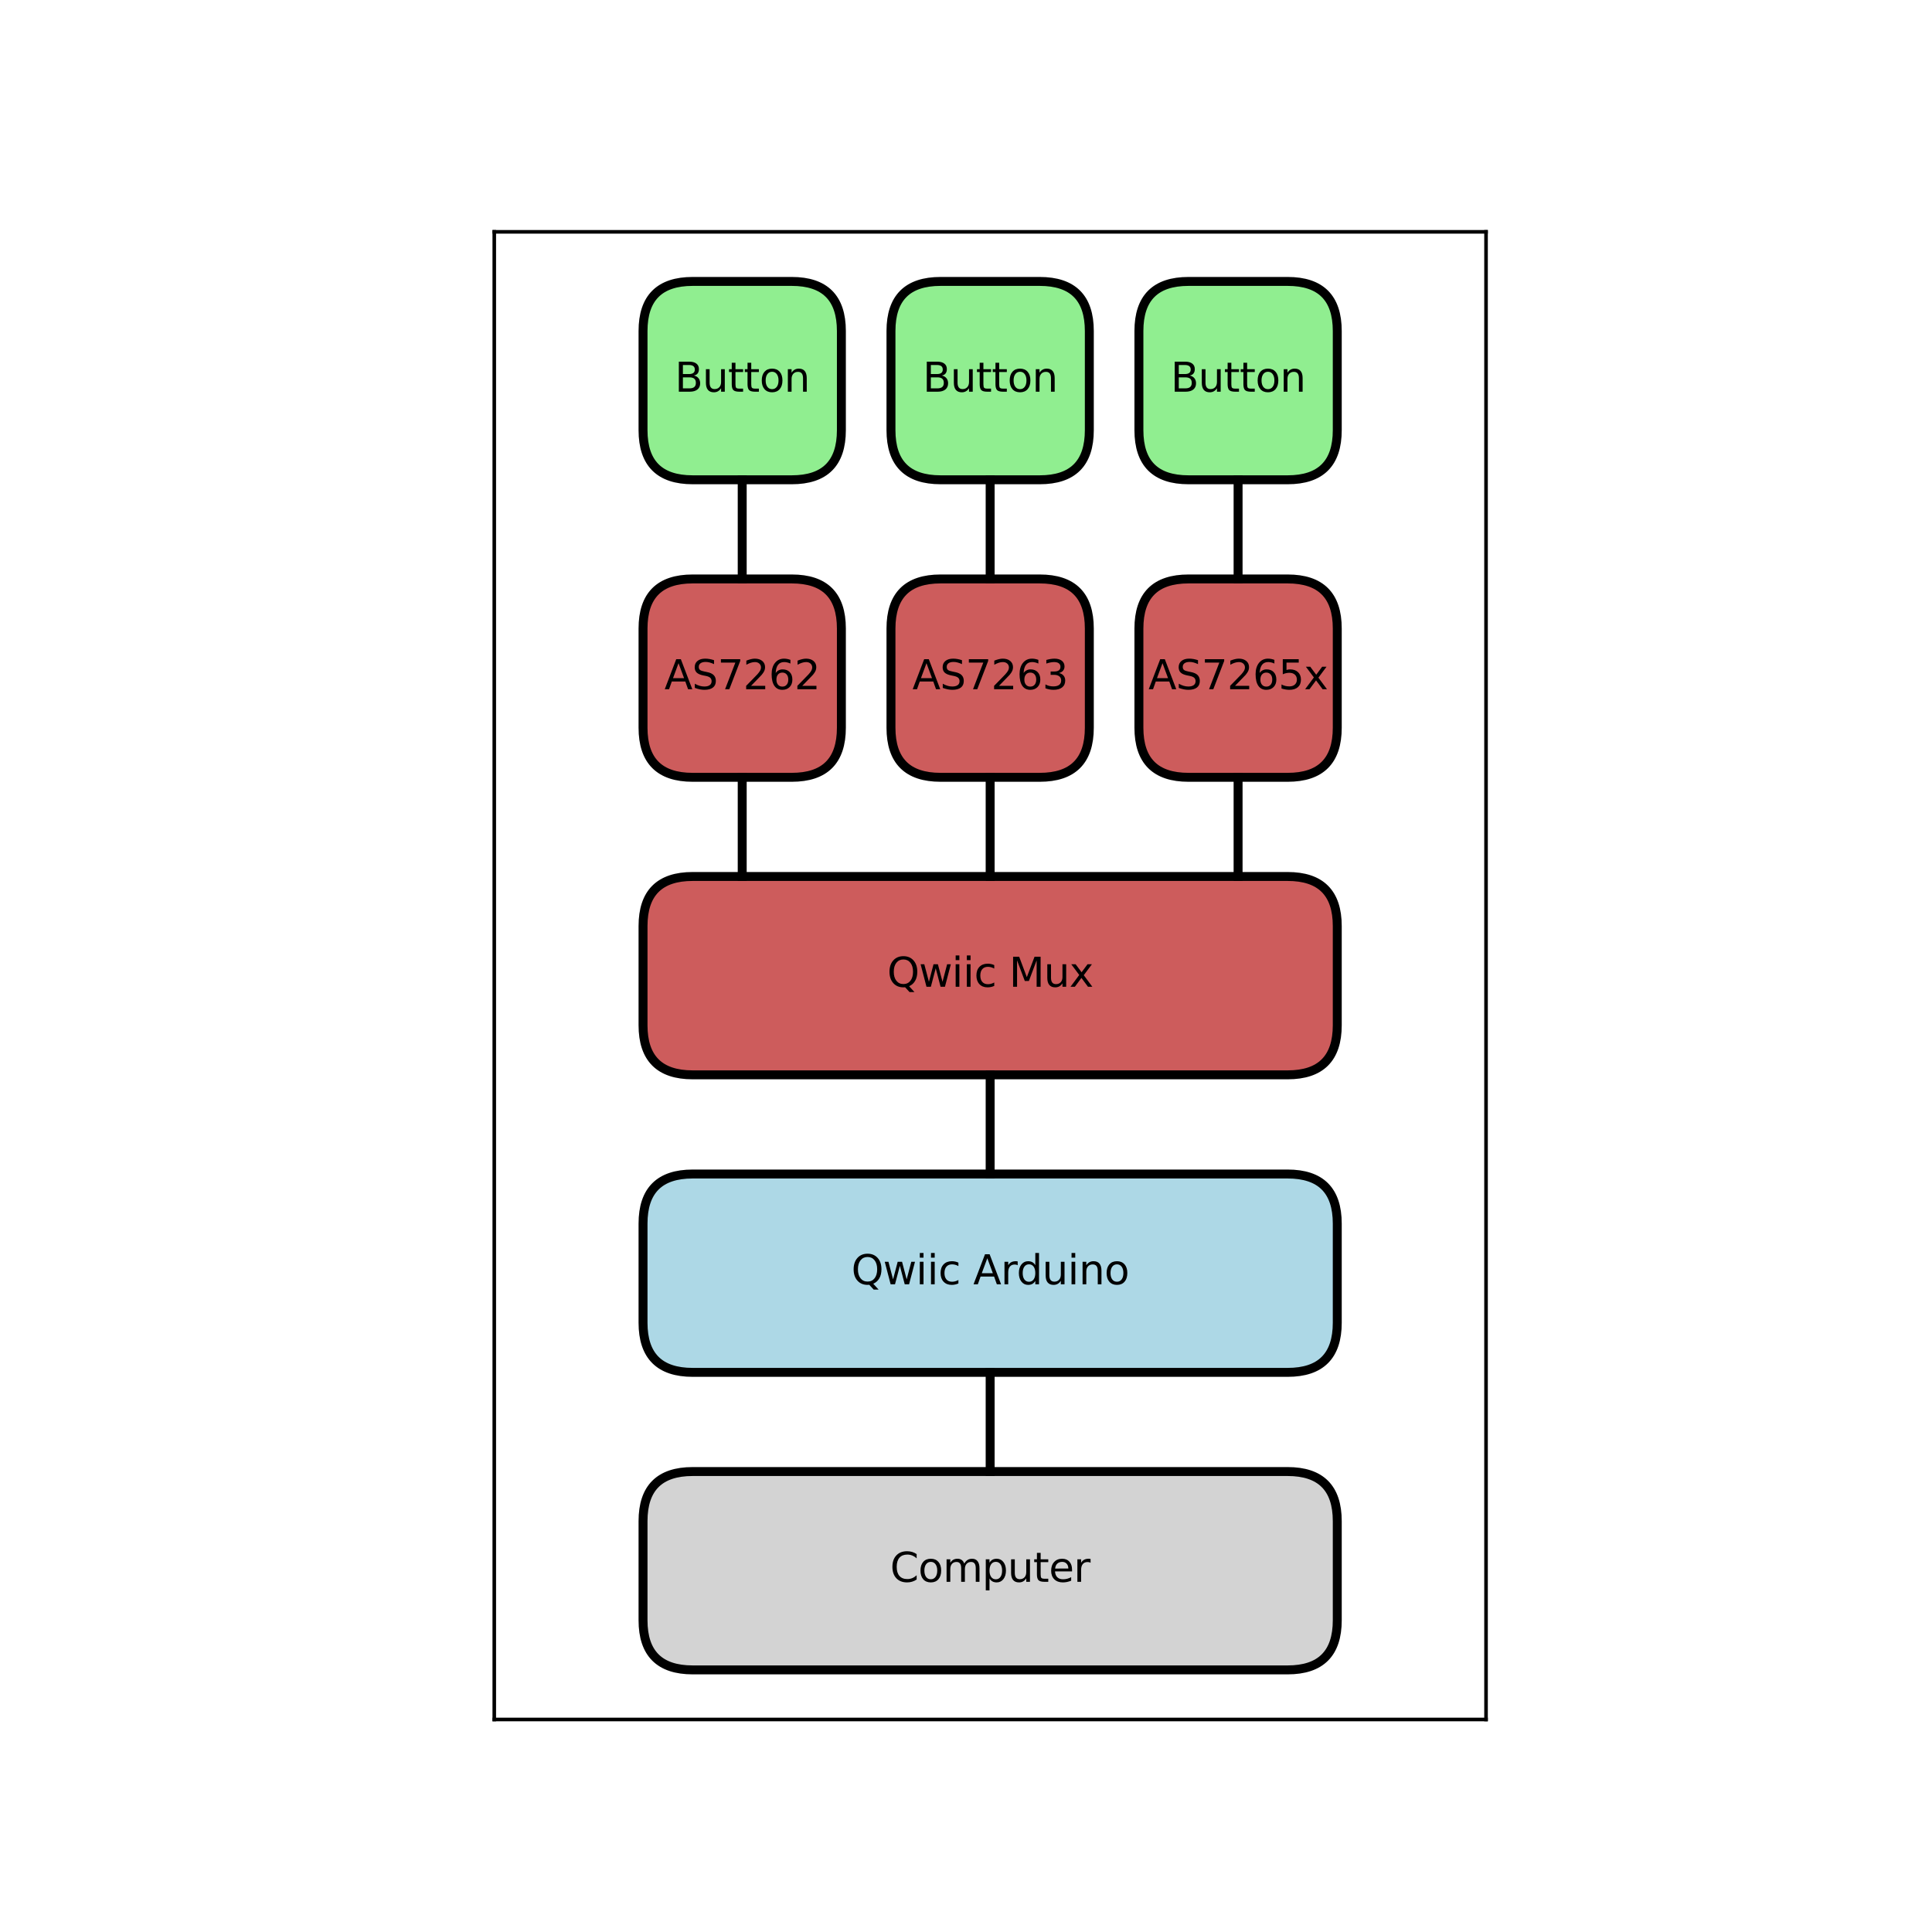 <?xml version="1.0" encoding="utf-8" standalone="no"?>
<!DOCTYPE svg PUBLIC "-//W3C//DTD SVG 1.1//EN"
  "http://www.w3.org/Graphics/SVG/1.1/DTD/svg11.dtd">
<svg xmlns:xlink="http://www.w3.org/1999/xlink" width="432pt" height="432pt" viewBox="0 0 432 432" xmlns="http://www.w3.org/2000/svg" version="1.1">
 <defs>
  <style type="text/css">*{stroke-linejoin: round; stroke-linecap: butt}</style>
 </defs>
 <g id="figure_1">
  <g id="patch_1">
   <path d="M 0 432 
L 432 432 
L 432 0 
L 0 0 
z
" style="fill: #ffffff"/>
  </g>
  <g id="axes_1">
   <g id="patch_2">
    <path d="M 110.52 384.48 
L 332.28 384.48 
L 332.28 51.84 
L 110.52 51.84 
z
" style="fill: #ffffff"/>
   </g>
   <g id="patch_3">
    <path d="M 154.872 107.28 
L 177.048 107.28 
Q 188.136 107.28 188.136 96.192 
L 188.136 74.016 
Q 188.136 62.928 177.048 62.928 
L 154.872 62.928 
Q 143.784 62.928 143.784 74.016 
L 143.784 96.192 
Q 143.784 107.28 154.872 107.28 
z
" clip-path="url(#p01e37ff45d)" style="fill: #90ee90; stroke: #000000; stroke-width: 2; stroke-linejoin: miter"/>
   </g>
   <g id="patch_4">
    <path d="M 154.872 173.808 
L 177.048 173.808 
Q 188.136 173.808 188.136 162.72 
L 188.136 140.544 
Q 188.136 129.456 177.048 129.456 
L 154.872 129.456 
Q 143.784 129.456 143.784 140.544 
L 143.784 162.72 
Q 143.784 173.808 154.872 173.808 
z
" clip-path="url(#p01e37ff45d)" style="fill: #cd5c5c; stroke: #000000; stroke-width: 2; stroke-linejoin: miter"/>
   </g>
   <g id="patch_5">
    <path d="M 210.312 107.28 
L 232.488 107.28 
Q 243.576 107.28 243.576 96.192 
L 243.576 74.016 
Q 243.576 62.928 232.488 62.928 
L 210.312 62.928 
Q 199.224 62.928 199.224 74.016 
L 199.224 96.192 
Q 199.224 107.28 210.312 107.28 
z
" clip-path="url(#p01e37ff45d)" style="fill: #90ee90; stroke: #000000; stroke-width: 2; stroke-linejoin: miter"/>
   </g>
   <g id="patch_6">
    <path d="M 210.312 173.808 
L 232.488 173.808 
Q 243.576 173.808 243.576 162.72 
L 243.576 140.544 
Q 243.576 129.456 232.488 129.456 
L 210.312 129.456 
Q 199.224 129.456 199.224 140.544 
L 199.224 162.72 
Q 199.224 173.808 210.312 173.808 
z
" clip-path="url(#p01e37ff45d)" style="fill: #cd5c5c; stroke: #000000; stroke-width: 2; stroke-linejoin: miter"/>
   </g>
   <g id="patch_7">
    <path d="M 265.752 107.28 
L 287.928 107.28 
Q 299.016 107.28 299.016 96.192 
L 299.016 74.016 
Q 299.016 62.928 287.928 62.928 
L 265.752 62.928 
Q 254.664 62.928 254.664 74.016 
L 254.664 96.192 
Q 254.664 107.28 265.752 107.28 
z
" clip-path="url(#p01e37ff45d)" style="fill: #90ee90; stroke: #000000; stroke-width: 2; stroke-linejoin: miter"/>
   </g>
   <g id="patch_8">
    <path d="M 265.752 173.808 
L 287.928 173.808 
Q 299.016 173.808 299.016 162.72 
L 299.016 140.544 
Q 299.016 129.456 287.928 129.456 
L 265.752 129.456 
Q 254.664 129.456 254.664 140.544 
L 254.664 162.72 
Q 254.664 173.808 265.752 173.808 
z
" clip-path="url(#p01e37ff45d)" style="fill: #cd5c5c; stroke: #000000; stroke-width: 2; stroke-linejoin: miter"/>
   </g>
   <g id="patch_9">
    <path d="M 154.872 240.336 
L 287.928 240.336 
Q 299.016 240.336 299.016 229.248 
L 299.016 207.072 
Q 299.016 195.984 287.928 195.984 
L 154.872 195.984 
Q 143.784 195.984 143.784 207.072 
L 143.784 229.248 
Q 143.784 240.336 154.872 240.336 
z
" clip-path="url(#p01e37ff45d)" style="fill: #cd5c5c; stroke: #000000; stroke-width: 2; stroke-linejoin: miter"/>
   </g>
   <g id="patch_10">
    <path d="M 154.872 306.864 
L 287.928 306.864 
Q 299.016 306.864 299.016 295.776 
L 299.016 273.6 
Q 299.016 262.512 287.928 262.512 
L 154.872 262.512 
Q 143.784 262.512 143.784 273.6 
L 143.784 295.776 
Q 143.784 306.864 154.872 306.864 
z
" clip-path="url(#p01e37ff45d)" style="fill: #add8e6; stroke: #000000; stroke-width: 2; stroke-linejoin: miter"/>
   </g>
   <g id="patch_11">
    <path d="M 154.872 373.392 
L 287.928 373.392 
Q 299.016 373.392 299.016 362.304 
L 299.016 340.128 
Q 299.016 329.04 287.928 329.04 
L 154.872 329.04 
Q 143.784 329.04 143.784 340.128 
L 143.784 362.304 
Q 143.784 373.392 154.872 373.392 
z
" clip-path="url(#p01e37ff45d)" style="fill: #d3d3d3; stroke: #000000; stroke-width: 2; stroke-linejoin: miter"/>
   </g>
   <g id="matplotlib.axis_1"/>
   <g id="matplotlib.axis_2"/>
   <g id="line2d_1">
    <path d="M 165.96 129.456 
L 165.96 107.28 
" clip-path="url(#p01e37ff45d)" style="fill: none; stroke: #000000; stroke-width: 2; stroke-linecap: square"/>
   </g>
   <g id="line2d_2">
    <path d="M 165.96 173.808 
L 165.96 195.984 
" clip-path="url(#p01e37ff45d)" style="fill: none; stroke: #000000; stroke-width: 2; stroke-linecap: square"/>
   </g>
   <g id="line2d_3">
    <path d="M 221.4 129.456 
L 221.4 107.28 
" clip-path="url(#p01e37ff45d)" style="fill: none; stroke: #000000; stroke-width: 2; stroke-linecap: square"/>
   </g>
   <g id="line2d_4">
    <path d="M 221.4 173.808 
L 221.4 195.984 
" clip-path="url(#p01e37ff45d)" style="fill: none; stroke: #000000; stroke-width: 2; stroke-linecap: square"/>
   </g>
   <g id="line2d_5">
    <path d="M 276.84 129.456 
L 276.84 107.28 
" clip-path="url(#p01e37ff45d)" style="fill: none; stroke: #000000; stroke-width: 2; stroke-linecap: square"/>
   </g>
   <g id="line2d_6">
    <path d="M 276.84 173.808 
L 276.84 195.984 
" clip-path="url(#p01e37ff45d)" style="fill: none; stroke: #000000; stroke-width: 2; stroke-linecap: square"/>
   </g>
   <g id="line2d_7">
    <path d="M 221.4 240.336 
L 221.4 262.512 
" clip-path="url(#p01e37ff45d)" style="fill: none; stroke: #000000; stroke-width: 2; stroke-linecap: square"/>
   </g>
   <g id="line2d_8">
    <path d="M 221.4 329.04 
L 221.4 306.864 
" clip-path="url(#p01e37ff45d)" style="fill: none; stroke: #000000; stroke-width: 2; stroke-linecap: square"/>
   </g>
   <g id="patch_12">
    <path d="M 110.52 384.48 
L 110.52 51.84 
" style="fill: none; stroke: #000000; stroke-width: 0.8; stroke-linejoin: miter; stroke-linecap: square"/>
   </g>
   <g id="patch_13">
    <path d="M 332.28 384.48 
L 332.28 51.84 
" style="fill: none; stroke: #000000; stroke-width: 0.8; stroke-linejoin: miter; stroke-linecap: square"/>
   </g>
   <g id="patch_14">
    <path d="M 110.52 384.48 
L 332.28 384.48 
" style="fill: none; stroke: #000000; stroke-width: 0.8; stroke-linejoin: miter; stroke-linecap: square"/>
   </g>
   <g id="patch_15">
    <path d="M 110.52 51.84 
L 332.28 51.84 
" style="fill: none; stroke: #000000; stroke-width: 0.8; stroke-linejoin: miter; stroke-linecap: square"/>
   </g>
   <g id="text_1">
    <!-- Button -->
    <g transform="translate(150.887 87.587) scale(0.09 -0.09)">
     <defs>
      <path id="DejaVuSans-42" d="M 1259 2228 
L 1259 519 
L 2272 519 
Q 2781 519 3026 730 
Q 3272 941 3272 1375 
Q 3272 1813 3026 2020 
Q 2781 2228 2272 2228 
L 1259 2228 
z
M 1259 4147 
L 1259 2741 
L 2194 2741 
Q 2656 2741 2882 2914 
Q 3109 3088 3109 3444 
Q 3109 3797 2882 3972 
Q 2656 4147 2194 4147 
L 1259 4147 
z
M 628 4666 
L 2241 4666 
Q 2963 4666 3353 4366 
Q 3744 4066 3744 3513 
Q 3744 3084 3544 2831 
Q 3344 2578 2956 2516 
Q 3422 2416 3680 2098 
Q 3938 1781 3938 1306 
Q 3938 681 3513 340 
Q 3088 0 2303 0 
L 628 0 
L 628 4666 
z
" transform="scale(0.016)"/>
      <path id="DejaVuSans-75" d="M 544 1381 
L 544 3500 
L 1119 3500 
L 1119 1403 
Q 1119 906 1312 657 
Q 1506 409 1894 409 
Q 2359 409 2629 706 
Q 2900 1003 2900 1516 
L 2900 3500 
L 3475 3500 
L 3475 0 
L 2900 0 
L 2900 538 
Q 2691 219 2414 64 
Q 2138 -91 1772 -91 
Q 1169 -91 856 284 
Q 544 659 544 1381 
z
M 1991 3584 
L 1991 3584 
z
" transform="scale(0.016)"/>
      <path id="DejaVuSans-74" d="M 1172 4494 
L 1172 3500 
L 2356 3500 
L 2356 3053 
L 1172 3053 
L 1172 1153 
Q 1172 725 1289 603 
Q 1406 481 1766 481 
L 2356 481 
L 2356 0 
L 1766 0 
Q 1100 0 847 248 
Q 594 497 594 1153 
L 594 3053 
L 172 3053 
L 172 3500 
L 594 3500 
L 594 4494 
L 1172 4494 
z
" transform="scale(0.016)"/>
      <path id="DejaVuSans-6f" d="M 1959 3097 
Q 1497 3097 1228 2736 
Q 959 2375 959 1747 
Q 959 1119 1226 758 
Q 1494 397 1959 397 
Q 2419 397 2687 759 
Q 2956 1122 2956 1747 
Q 2956 2369 2687 2733 
Q 2419 3097 1959 3097 
z
M 1959 3584 
Q 2709 3584 3137 3096 
Q 3566 2609 3566 1747 
Q 3566 888 3137 398 
Q 2709 -91 1959 -91 
Q 1206 -91 779 398 
Q 353 888 353 1747 
Q 353 2609 779 3096 
Q 1206 3584 1959 3584 
z
" transform="scale(0.016)"/>
      <path id="DejaVuSans-6e" d="M 3513 2113 
L 3513 0 
L 2938 0 
L 2938 2094 
Q 2938 2591 2744 2837 
Q 2550 3084 2163 3084 
Q 1697 3084 1428 2787 
Q 1159 2491 1159 1978 
L 1159 0 
L 581 0 
L 581 3500 
L 1159 3500 
L 1159 2956 
Q 1366 3272 1645 3428 
Q 1925 3584 2291 3584 
Q 2894 3584 3203 3211 
Q 3513 2838 3513 2113 
z
" transform="scale(0.016)"/>
     </defs>
     <use xlink:href="#DejaVuSans-42"/>
     <use xlink:href="#DejaVuSans-75" x="68.604"/>
     <use xlink:href="#DejaVuSans-74" x="131.982"/>
     <use xlink:href="#DejaVuSans-74" x="171.191"/>
     <use xlink:href="#DejaVuSans-6f" x="210.4"/>
     <use xlink:href="#DejaVuSans-6e" x="271.582"/>
    </g>
   </g>
   <g id="text_2">
    <!-- AS7262 -->
    <g transform="translate(148.572 154.115) scale(0.09 -0.09)">
     <defs>
      <path id="DejaVuSans-41" d="M 2188 4044 
L 1331 1722 
L 3047 1722 
L 2188 4044 
z
M 1831 4666 
L 2547 4666 
L 4325 0 
L 3669 0 
L 3244 1197 
L 1141 1197 
L 716 0 
L 50 0 
L 1831 4666 
z
" transform="scale(0.016)"/>
      <path id="DejaVuSans-53" d="M 3425 4513 
L 3425 3897 
Q 3066 4069 2747 4153 
Q 2428 4238 2131 4238 
Q 1616 4238 1336 4038 
Q 1056 3838 1056 3469 
Q 1056 3159 1242 3001 
Q 1428 2844 1947 2747 
L 2328 2669 
Q 3034 2534 3370 2195 
Q 3706 1856 3706 1288 
Q 3706 609 3251 259 
Q 2797 -91 1919 -91 
Q 1588 -91 1214 -16 
Q 841 59 441 206 
L 441 856 
Q 825 641 1194 531 
Q 1563 422 1919 422 
Q 2459 422 2753 634 
Q 3047 847 3047 1241 
Q 3047 1584 2836 1778 
Q 2625 1972 2144 2069 
L 1759 2144 
Q 1053 2284 737 2584 
Q 422 2884 422 3419 
Q 422 4038 858 4394 
Q 1294 4750 2059 4750 
Q 2388 4750 2728 4690 
Q 3069 4631 3425 4513 
z
" transform="scale(0.016)"/>
      <path id="DejaVuSans-37" d="M 525 4666 
L 3525 4666 
L 3525 4397 
L 1831 0 
L 1172 0 
L 2766 4134 
L 525 4134 
L 525 4666 
z
" transform="scale(0.016)"/>
      <path id="DejaVuSans-32" d="M 1228 531 
L 3431 531 
L 3431 0 
L 469 0 
L 469 531 
Q 828 903 1448 1529 
Q 2069 2156 2228 2338 
Q 2531 2678 2651 2914 
Q 2772 3150 2772 3378 
Q 2772 3750 2511 3984 
Q 2250 4219 1831 4219 
Q 1534 4219 1204 4116 
Q 875 4013 500 3803 
L 500 4441 
Q 881 4594 1212 4672 
Q 1544 4750 1819 4750 
Q 2544 4750 2975 4387 
Q 3406 4025 3406 3419 
Q 3406 3131 3298 2873 
Q 3191 2616 2906 2266 
Q 2828 2175 2409 1742 
Q 1991 1309 1228 531 
z
" transform="scale(0.016)"/>
      <path id="DejaVuSans-36" d="M 2113 2584 
Q 1688 2584 1439 2293 
Q 1191 2003 1191 1497 
Q 1191 994 1439 701 
Q 1688 409 2113 409 
Q 2538 409 2786 701 
Q 3034 994 3034 1497 
Q 3034 2003 2786 2293 
Q 2538 2584 2113 2584 
z
M 3366 4563 
L 3366 3988 
Q 3128 4100 2886 4159 
Q 2644 4219 2406 4219 
Q 1781 4219 1451 3797 
Q 1122 3375 1075 2522 
Q 1259 2794 1537 2939 
Q 1816 3084 2150 3084 
Q 2853 3084 3261 2657 
Q 3669 2231 3669 1497 
Q 3669 778 3244 343 
Q 2819 -91 2113 -91 
Q 1303 -91 875 529 
Q 447 1150 447 2328 
Q 447 3434 972 4092 
Q 1497 4750 2381 4750 
Q 2619 4750 2861 4703 
Q 3103 4656 3366 4563 
z
" transform="scale(0.016)"/>
     </defs>
     <use xlink:href="#DejaVuSans-41"/>
     <use xlink:href="#DejaVuSans-53" x="68.408"/>
     <use xlink:href="#DejaVuSans-37" x="131.885"/>
     <use xlink:href="#DejaVuSans-32" x="195.508"/>
     <use xlink:href="#DejaVuSans-36" x="259.131"/>
     <use xlink:href="#DejaVuSans-32" x="322.754"/>
    </g>
   </g>
   <g id="text_3">
    <!-- Button -->
    <g transform="translate(206.327 87.587) scale(0.09 -0.09)">
     <use xlink:href="#DejaVuSans-42"/>
     <use xlink:href="#DejaVuSans-75" x="68.604"/>
     <use xlink:href="#DejaVuSans-74" x="131.982"/>
     <use xlink:href="#DejaVuSans-74" x="171.191"/>
     <use xlink:href="#DejaVuSans-6f" x="210.4"/>
     <use xlink:href="#DejaVuSans-6e" x="271.582"/>
    </g>
   </g>
   <g id="text_4">
    <!-- AS7263 -->
    <g transform="translate(204.012 154.115) scale(0.09 -0.09)">
     <defs>
      <path id="DejaVuSans-33" d="M 2597 2516 
Q 3050 2419 3304 2112 
Q 3559 1806 3559 1356 
Q 3559 666 3084 287 
Q 2609 -91 1734 -91 
Q 1441 -91 1130 -33 
Q 819 25 488 141 
L 488 750 
Q 750 597 1062 519 
Q 1375 441 1716 441 
Q 2309 441 2620 675 
Q 2931 909 2931 1356 
Q 2931 1769 2642 2001 
Q 2353 2234 1838 2234 
L 1294 2234 
L 1294 2753 
L 1863 2753 
Q 2328 2753 2575 2939 
Q 2822 3125 2822 3475 
Q 2822 3834 2567 4026 
Q 2313 4219 1838 4219 
Q 1578 4219 1281 4162 
Q 984 4106 628 3988 
L 628 4550 
Q 988 4650 1302 4700 
Q 1616 4750 1894 4750 
Q 2613 4750 3031 4423 
Q 3450 4097 3450 3541 
Q 3450 3153 3228 2886 
Q 3006 2619 2597 2516 
z
" transform="scale(0.016)"/>
     </defs>
     <use xlink:href="#DejaVuSans-41"/>
     <use xlink:href="#DejaVuSans-53" x="68.408"/>
     <use xlink:href="#DejaVuSans-37" x="131.885"/>
     <use xlink:href="#DejaVuSans-32" x="195.508"/>
     <use xlink:href="#DejaVuSans-36" x="259.131"/>
     <use xlink:href="#DejaVuSans-33" x="322.754"/>
    </g>
   </g>
   <g id="text_5">
    <!-- Button -->
    <g transform="translate(261.767 87.587) scale(0.09 -0.09)">
     <use xlink:href="#DejaVuSans-42"/>
     <use xlink:href="#DejaVuSans-75" x="68.604"/>
     <use xlink:href="#DejaVuSans-74" x="131.982"/>
     <use xlink:href="#DejaVuSans-74" x="171.191"/>
     <use xlink:href="#DejaVuSans-6f" x="210.4"/>
     <use xlink:href="#DejaVuSans-6e" x="271.582"/>
    </g>
   </g>
   <g id="text_6">
    <!-- AS7265x -->
    <g transform="translate(256.789 154.115) scale(0.09 -0.09)">
     <defs>
      <path id="DejaVuSans-35" d="M 691 4666 
L 3169 4666 
L 3169 4134 
L 1269 4134 
L 1269 2991 
Q 1406 3038 1543 3061 
Q 1681 3084 1819 3084 
Q 2600 3084 3056 2656 
Q 3513 2228 3513 1497 
Q 3513 744 3044 326 
Q 2575 -91 1722 -91 
Q 1428 -91 1123 -41 
Q 819 9 494 109 
L 494 744 
Q 775 591 1075 516 
Q 1375 441 1709 441 
Q 2250 441 2565 725 
Q 2881 1009 2881 1497 
Q 2881 1984 2565 2268 
Q 2250 2553 1709 2553 
Q 1456 2553 1204 2497 
Q 953 2441 691 2322 
L 691 4666 
z
" transform="scale(0.016)"/>
      <path id="DejaVuSans-78" d="M 3513 3500 
L 2247 1797 
L 3578 0 
L 2900 0 
L 1881 1375 
L 863 0 
L 184 0 
L 1544 1831 
L 300 3500 
L 978 3500 
L 1906 2253 
L 2834 3500 
L 3513 3500 
z
" transform="scale(0.016)"/>
     </defs>
     <use xlink:href="#DejaVuSans-41"/>
     <use xlink:href="#DejaVuSans-53" x="68.408"/>
     <use xlink:href="#DejaVuSans-37" x="131.885"/>
     <use xlink:href="#DejaVuSans-32" x="195.508"/>
     <use xlink:href="#DejaVuSans-36" x="259.131"/>
     <use xlink:href="#DejaVuSans-35" x="322.754"/>
     <use xlink:href="#DejaVuSans-78" x="386.377"/>
    </g>
   </g>
   <g id="text_7">
    <!-- Qwiic Mux -->
    <g transform="translate(198.375 220.643) scale(0.09 -0.09)">
     <defs>
      <path id="DejaVuSans-51" d="M 2522 4238 
Q 1834 4238 1429 3725 
Q 1025 3213 1025 2328 
Q 1025 1447 1429 934 
Q 1834 422 2522 422 
Q 3209 422 3611 934 
Q 4013 1447 4013 2328 
Q 4013 3213 3611 3725 
Q 3209 4238 2522 4238 
z
M 3406 84 
L 4238 -825 
L 3475 -825 
L 2784 -78 
Q 2681 -84 2626 -87 
Q 2572 -91 2522 -91 
Q 1538 -91 948 567 
Q 359 1225 359 2328 
Q 359 3434 948 4092 
Q 1538 4750 2522 4750 
Q 3503 4750 4090 4092 
Q 4678 3434 4678 2328 
Q 4678 1516 4351 937 
Q 4025 359 3406 84 
z
" transform="scale(0.016)"/>
      <path id="DejaVuSans-77" d="M 269 3500 
L 844 3500 
L 1563 769 
L 2278 3500 
L 2956 3500 
L 3675 769 
L 4391 3500 
L 4966 3500 
L 4050 0 
L 3372 0 
L 2619 2869 
L 1863 0 
L 1184 0 
L 269 3500 
z
" transform="scale(0.016)"/>
      <path id="DejaVuSans-69" d="M 603 3500 
L 1178 3500 
L 1178 0 
L 603 0 
L 603 3500 
z
M 603 4863 
L 1178 4863 
L 1178 4134 
L 603 4134 
L 603 4863 
z
" transform="scale(0.016)"/>
      <path id="DejaVuSans-63" d="M 3122 3366 
L 3122 2828 
Q 2878 2963 2633 3030 
Q 2388 3097 2138 3097 
Q 1578 3097 1268 2742 
Q 959 2388 959 1747 
Q 959 1106 1268 751 
Q 1578 397 2138 397 
Q 2388 397 2633 464 
Q 2878 531 3122 666 
L 3122 134 
Q 2881 22 2623 -34 
Q 2366 -91 2075 -91 
Q 1284 -91 818 406 
Q 353 903 353 1747 
Q 353 2603 823 3093 
Q 1294 3584 2113 3584 
Q 2378 3584 2631 3529 
Q 2884 3475 3122 3366 
z
" transform="scale(0.016)"/>
      <path id="DejaVuSans-20" transform="scale(0.016)"/>
      <path id="DejaVuSans-4d" d="M 628 4666 
L 1569 4666 
L 2759 1491 
L 3956 4666 
L 4897 4666 
L 4897 0 
L 4281 0 
L 4281 4097 
L 3078 897 
L 2444 897 
L 1241 4097 
L 1241 0 
L 628 0 
L 628 4666 
z
" transform="scale(0.016)"/>
     </defs>
     <use xlink:href="#DejaVuSans-51"/>
     <use xlink:href="#DejaVuSans-77" x="78.711"/>
     <use xlink:href="#DejaVuSans-69" x="160.498"/>
     <use xlink:href="#DejaVuSans-69" x="188.281"/>
     <use xlink:href="#DejaVuSans-63" x="216.064"/>
     <use xlink:href="#DejaVuSans-20" x="271.045"/>
     <use xlink:href="#DejaVuSans-4d" x="302.832"/>
     <use xlink:href="#DejaVuSans-75" x="389.111"/>
     <use xlink:href="#DejaVuSans-78" x="452.49"/>
    </g>
   </g>
   <g id="text_8">
    <!-- Qwiic Arduino -->
    <g transform="translate(190.359 287.171) scale(0.09 -0.09)">
     <defs>
      <path id="DejaVuSans-72" d="M 2631 2963 
Q 2534 3019 2420 3045 
Q 2306 3072 2169 3072 
Q 1681 3072 1420 2755 
Q 1159 2438 1159 1844 
L 1159 0 
L 581 0 
L 581 3500 
L 1159 3500 
L 1159 2956 
Q 1341 3275 1631 3429 
Q 1922 3584 2338 3584 
Q 2397 3584 2469 3576 
Q 2541 3569 2628 3553 
L 2631 2963 
z
" transform="scale(0.016)"/>
      <path id="DejaVuSans-64" d="M 2906 2969 
L 2906 4863 
L 3481 4863 
L 3481 0 
L 2906 0 
L 2906 525 
Q 2725 213 2448 61 
Q 2172 -91 1784 -91 
Q 1150 -91 751 415 
Q 353 922 353 1747 
Q 353 2572 751 3078 
Q 1150 3584 1784 3584 
Q 2172 3584 2448 3432 
Q 2725 3281 2906 2969 
z
M 947 1747 
Q 947 1113 1208 752 
Q 1469 391 1925 391 
Q 2381 391 2643 752 
Q 2906 1113 2906 1747 
Q 2906 2381 2643 2742 
Q 2381 3103 1925 3103 
Q 1469 3103 1208 2742 
Q 947 2381 947 1747 
z
" transform="scale(0.016)"/>
     </defs>
     <use xlink:href="#DejaVuSans-51"/>
     <use xlink:href="#DejaVuSans-77" x="78.711"/>
     <use xlink:href="#DejaVuSans-69" x="160.498"/>
     <use xlink:href="#DejaVuSans-69" x="188.281"/>
     <use xlink:href="#DejaVuSans-63" x="216.064"/>
     <use xlink:href="#DejaVuSans-20" x="271.045"/>
     <use xlink:href="#DejaVuSans-41" x="302.832"/>
     <use xlink:href="#DejaVuSans-72" x="371.24"/>
     <use xlink:href="#DejaVuSans-64" x="410.604"/>
     <use xlink:href="#DejaVuSans-75" x="474.08"/>
     <use xlink:href="#DejaVuSans-69" x="537.459"/>
     <use xlink:href="#DejaVuSans-6e" x="565.242"/>
     <use xlink:href="#DejaVuSans-6f" x="628.621"/>
    </g>
   </g>
   <g id="text_9">
    <!-- Computer -->
    <g transform="translate(199.029 353.699) scale(0.09 -0.09)">
     <defs>
      <path id="DejaVuSans-43" d="M 4122 4306 
L 4122 3641 
Q 3803 3938 3442 4084 
Q 3081 4231 2675 4231 
Q 1875 4231 1450 3742 
Q 1025 3253 1025 2328 
Q 1025 1406 1450 917 
Q 1875 428 2675 428 
Q 3081 428 3442 575 
Q 3803 722 4122 1019 
L 4122 359 
Q 3791 134 3420 21 
Q 3050 -91 2638 -91 
Q 1578 -91 968 557 
Q 359 1206 359 2328 
Q 359 3453 968 4101 
Q 1578 4750 2638 4750 
Q 3056 4750 3426 4639 
Q 3797 4528 4122 4306 
z
" transform="scale(0.016)"/>
      <path id="DejaVuSans-6d" d="M 3328 2828 
Q 3544 3216 3844 3400 
Q 4144 3584 4550 3584 
Q 5097 3584 5394 3201 
Q 5691 2819 5691 2113 
L 5691 0 
L 5113 0 
L 5113 2094 
Q 5113 2597 4934 2840 
Q 4756 3084 4391 3084 
Q 3944 3084 3684 2787 
Q 3425 2491 3425 1978 
L 3425 0 
L 2847 0 
L 2847 2094 
Q 2847 2600 2669 2842 
Q 2491 3084 2119 3084 
Q 1678 3084 1418 2786 
Q 1159 2488 1159 1978 
L 1159 0 
L 581 0 
L 581 3500 
L 1159 3500 
L 1159 2956 
Q 1356 3278 1631 3431 
Q 1906 3584 2284 3584 
Q 2666 3584 2933 3390 
Q 3200 3197 3328 2828 
z
" transform="scale(0.016)"/>
      <path id="DejaVuSans-70" d="M 1159 525 
L 1159 -1331 
L 581 -1331 
L 581 3500 
L 1159 3500 
L 1159 2969 
Q 1341 3281 1617 3432 
Q 1894 3584 2278 3584 
Q 2916 3584 3314 3078 
Q 3713 2572 3713 1747 
Q 3713 922 3314 415 
Q 2916 -91 2278 -91 
Q 1894 -91 1617 61 
Q 1341 213 1159 525 
z
M 3116 1747 
Q 3116 2381 2855 2742 
Q 2594 3103 2138 3103 
Q 1681 3103 1420 2742 
Q 1159 2381 1159 1747 
Q 1159 1113 1420 752 
Q 1681 391 2138 391 
Q 2594 391 2855 752 
Q 3116 1113 3116 1747 
z
" transform="scale(0.016)"/>
      <path id="DejaVuSans-65" d="M 3597 1894 
L 3597 1613 
L 953 1613 
Q 991 1019 1311 708 
Q 1631 397 2203 397 
Q 2534 397 2845 478 
Q 3156 559 3463 722 
L 3463 178 
Q 3153 47 2828 -22 
Q 2503 -91 2169 -91 
Q 1331 -91 842 396 
Q 353 884 353 1716 
Q 353 2575 817 3079 
Q 1281 3584 2069 3584 
Q 2775 3584 3186 3129 
Q 3597 2675 3597 1894 
z
M 3022 2063 
Q 3016 2534 2758 2815 
Q 2500 3097 2075 3097 
Q 1594 3097 1305 2825 
Q 1016 2553 972 2059 
L 3022 2063 
z
" transform="scale(0.016)"/>
     </defs>
     <use xlink:href="#DejaVuSans-43"/>
     <use xlink:href="#DejaVuSans-6f" x="69.824"/>
     <use xlink:href="#DejaVuSans-6d" x="131.006"/>
     <use xlink:href="#DejaVuSans-70" x="228.418"/>
     <use xlink:href="#DejaVuSans-75" x="291.895"/>
     <use xlink:href="#DejaVuSans-74" x="355.273"/>
     <use xlink:href="#DejaVuSans-65" x="394.482"/>
     <use xlink:href="#DejaVuSans-72" x="456.006"/>
    </g>
   </g>
  </g>
 </g>
 <defs>
  <clipPath id="p01e37ff45d">
   <rect x="110.52" y="51.84" width="221.76" height="332.64"/>
  </clipPath>
 </defs>
</svg>
